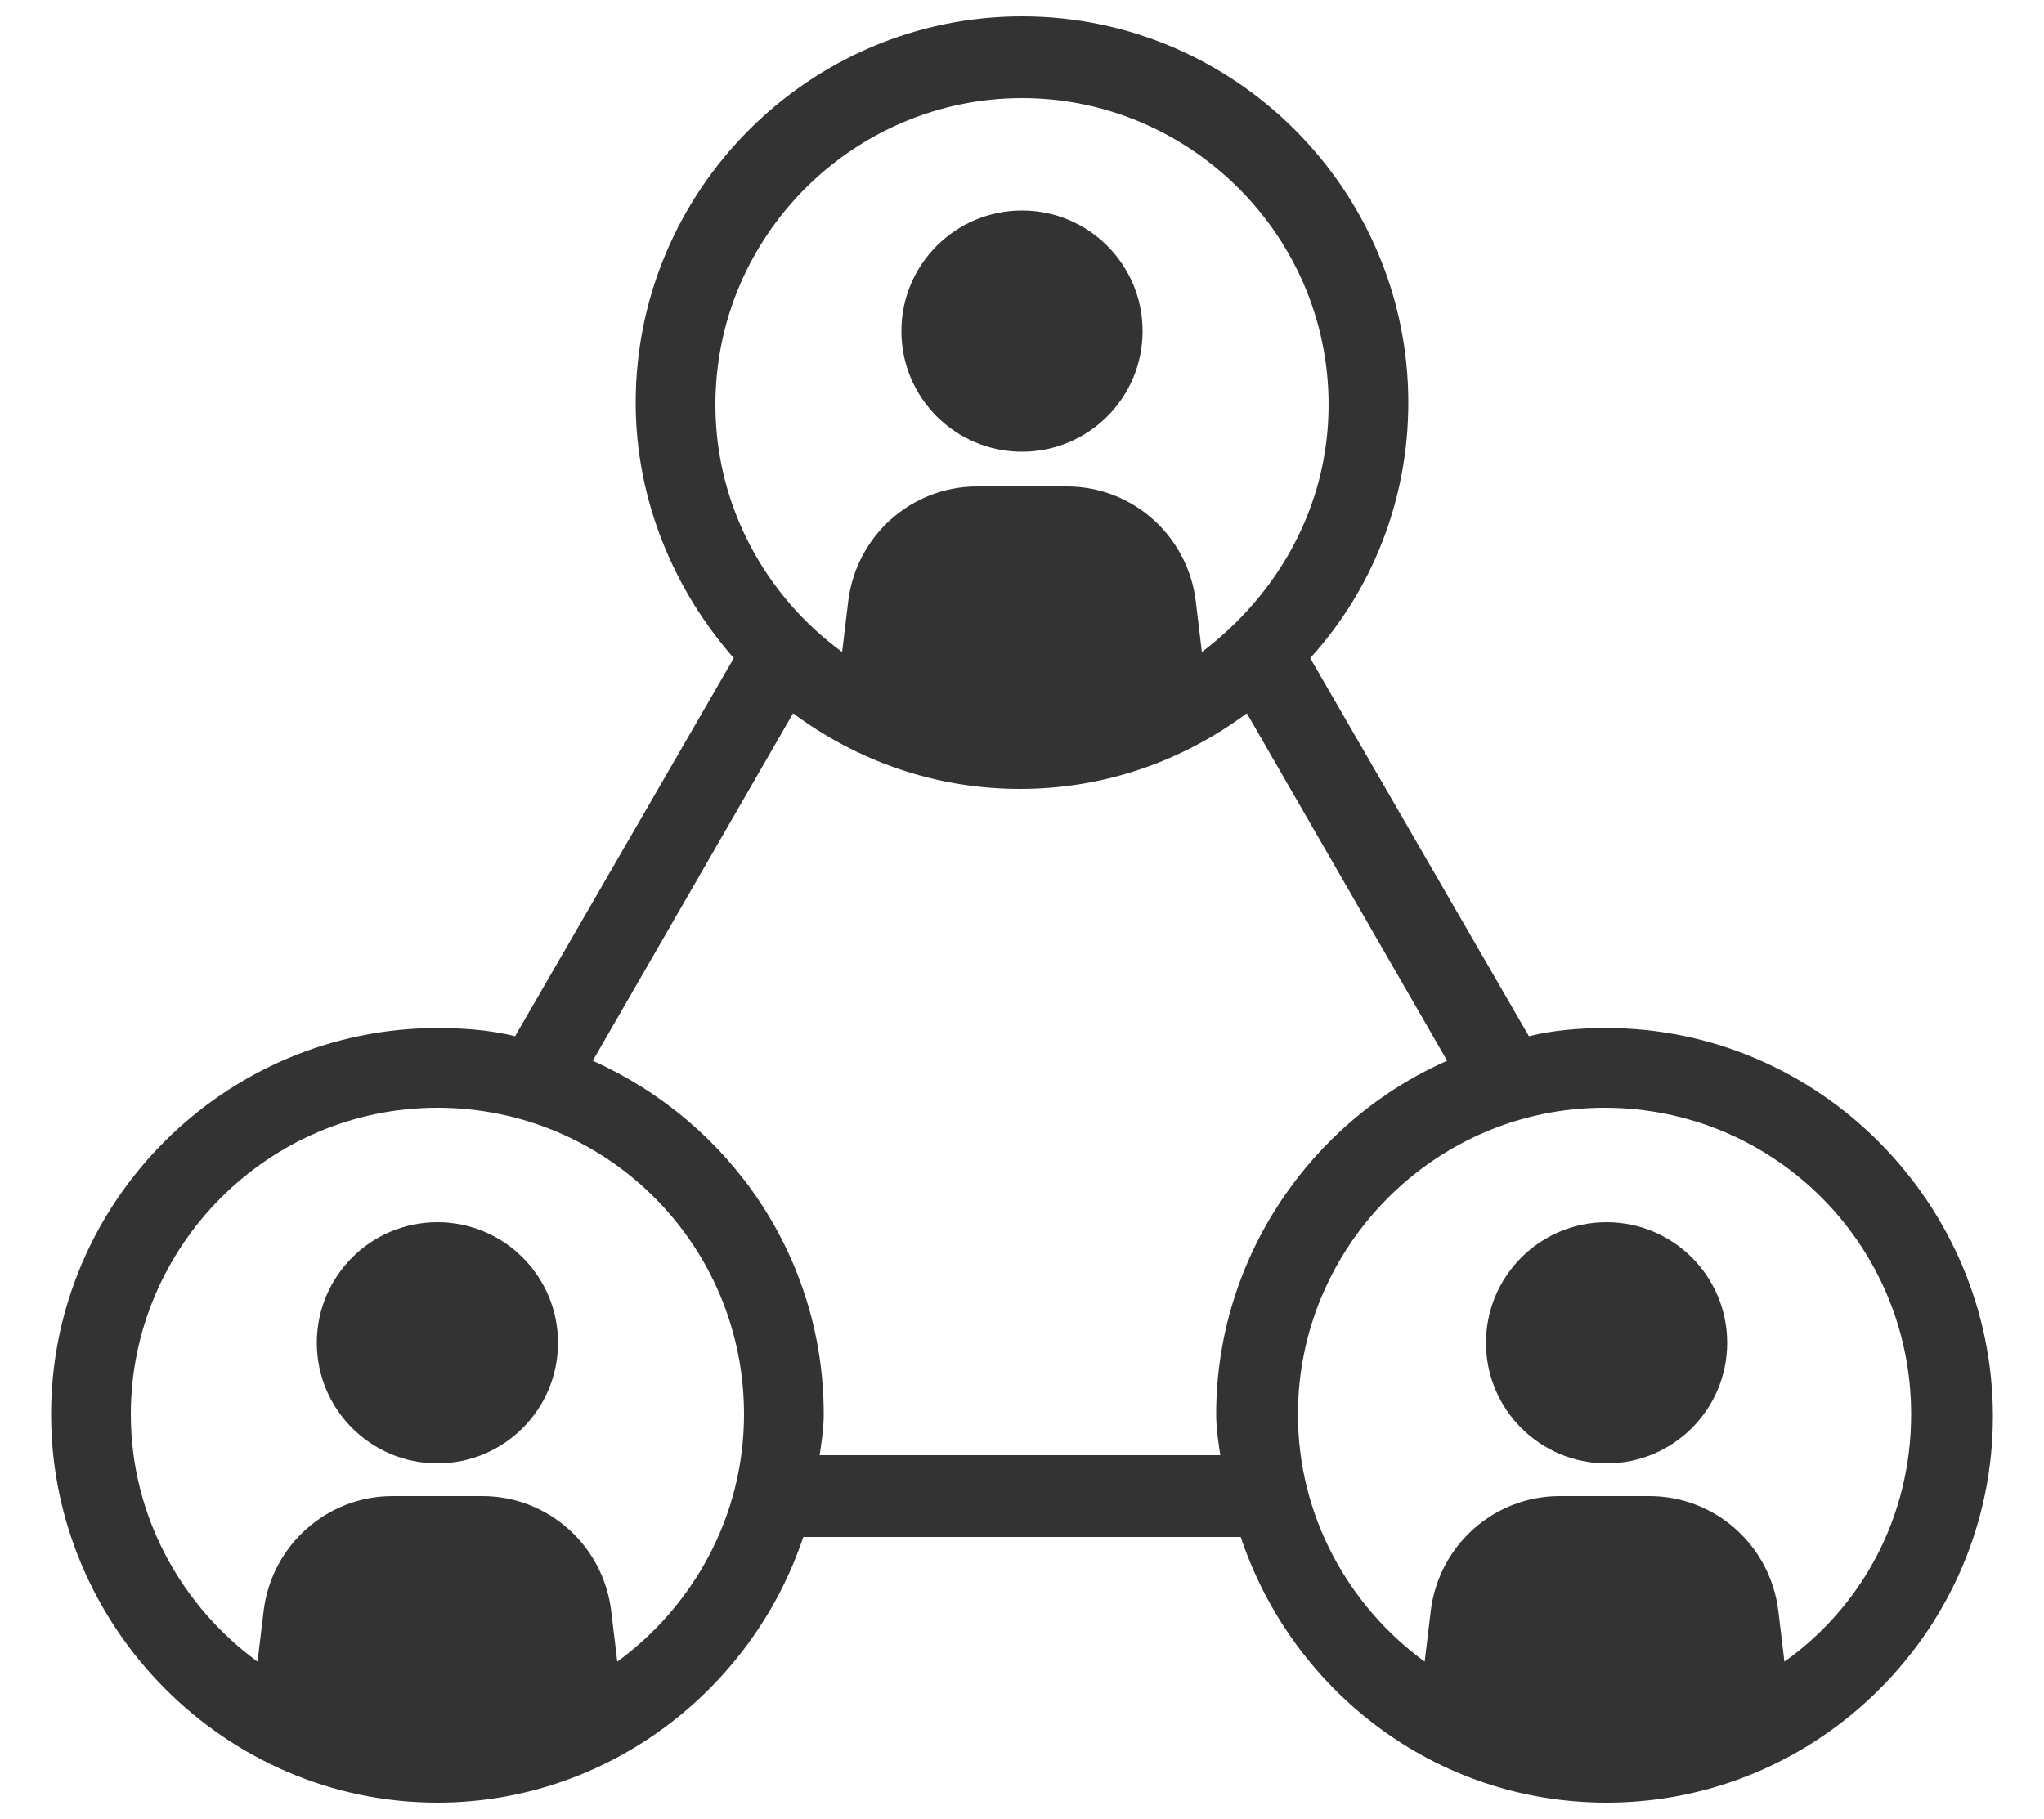 <?xml version="1.0" encoding="utf-8"?>
<!-- Generator: Adobe Illustrator 23.0.2, SVG Export Plug-In . SVG Version: 6.00 Build 0)  -->
<svg version="1.1" id="圖層_1" xmlns="http://www.w3.org/2000/svg" xmlns:xlink="http://www.w3.org/1999/xlink" x="0px" y="0px"
	 viewBox="0 0 100 89" style="enable-background:new 0 0 100 89;" xml:space="preserve">
<style type="text/css">
	.st0{fill:#333333;}
</style>
<g>
	<g>
		<path d="M5273.1,2394.6v-2c0-2.8-5-4-9.7-4s-9.7,1.3-9.7,4v2c0,1.8,0.7,3.6,2,4.9l5,4.9c0.3,0.3,0.4,0.6,0.4,1v6.4
			c0,0.4,0.2,0.7,0.6,0.8l2.9,0.9c0.5,0.1,1-0.2,1-0.8v-7.2c0-0.4,0.2-0.7,0.4-1l5.1-5C5272.4,2398.2,5273.1,2396.4,5273.1,2394.6z
			 M5263.4,2394.5c-4.8,0-7.4-1.3-7.5-1.8l0,0c0.1-0.5,2.7-1.8,7.5-1.8s7.3,1.3,7.5,1.8C5270.7,2393.2,5268.2,2394.5,5263.4,2394.5z
			"/>
		<path d="M5268.4,2404.8c-0.6,0-1,0.4-1,1s0.4,1,1,1h4.3c0.6,0,1-0.4,1-1s-0.4-1-1-1H5268.4z"/>
		<path d="M5272.7,2408.2h-4.3c-0.6,0-1,0.4-1,1s0.4,1,1,1h4.3c0.6,0,1-0.4,1-1C5273.7,2408.6,5273.3,2408.2,5272.7,2408.2z"/>
		<path d="M5272.7,2411.5h-4.3c-0.6,0-1,0.4-1,1s0.4,1,1,1h4.3c0.6,0,1-0.4,1-1C5273.7,2412,5273.3,2411.5,5272.7,2411.5z"/>
	</g>
	<g>
		<path class="st0" d="M78.6,50.3c-1.3,0-2.6,0.1-3.8,0.4L64.1,32.2c3-3.3,4.8-7.7,4.8-12.5C68.9,9.3,60.4,0.8,50,0.8
			S31.1,9.3,31.1,19.7c0,4.8,1.9,9.2,4.8,12.5L25.2,50.7c-1.2-0.3-2.5-0.4-3.8-0.4C11,50.3,2.5,58.8,2.5,69.2s8.5,19,18.9,19
			c8.3,0,15.4-5.5,17.9-13h21.4c2.5,7.5,9.5,13,17.9,13c10.4,0,18.9-8.5,18.9-18.9S89,50.3,78.6,50.3z M50,4.8c8.2,0,15,6.7,15,15
			c0,5-2.5,9.3-6.2,12.1l-0.3-2.5c-0.4-3.2-3.1-5.6-6.3-5.6h-4.4c-3.2,0-5.9,2.4-6.3,5.6l-0.3,2.5c-3.7-2.7-6.2-7.1-6.2-12.1
			C35,11.5,41.8,4.8,50,4.8z M30.2,81.3l-0.3-2.5c-0.4-3.2-3.1-5.6-6.3-5.6h-4.4c-3.2,0-5.9,2.4-6.3,5.6l-0.3,2.5
			c-3.7-2.7-6.2-7.1-6.2-12.1c0-8.2,6.7-15,15-15s15,6.7,15,15C36.4,74.2,33.9,78.6,30.2,81.3z M40.1,71.2c0.1-0.7,0.2-1.3,0.2-2
			c0-7.7-4.6-14.3-11.3-17.3l9.8-17c3.1,2.3,6.9,3.7,11.1,3.7s8-1.4,11.1-3.7l9.8,17c-6.6,2.9-11.3,9.6-11.3,17.3
			c0,0.7,0.1,1.3,0.2,2H40.1z M87.3,81.3L87,78.8c-0.4-3.2-3.1-5.6-6.3-5.6h-4.4c-3.2,0-5.9,2.4-6.3,5.6l-0.3,2.5
			c-3.7-2.7-6.2-7.1-6.2-12.1c0-8.2,6.7-15,15-15s15,6.7,15,15C93.5,74.2,91.1,78.6,87.3,81.3z"/>
		<circle class="st0" cx="50" cy="16.2" r="5.9"/>
		<circle class="st0" cx="21.4" cy="65.7" r="5.9"/>
		<circle class="st0" cx="78.6" cy="65.7" r="5.9"/>
	</g>
</g>
</svg>
